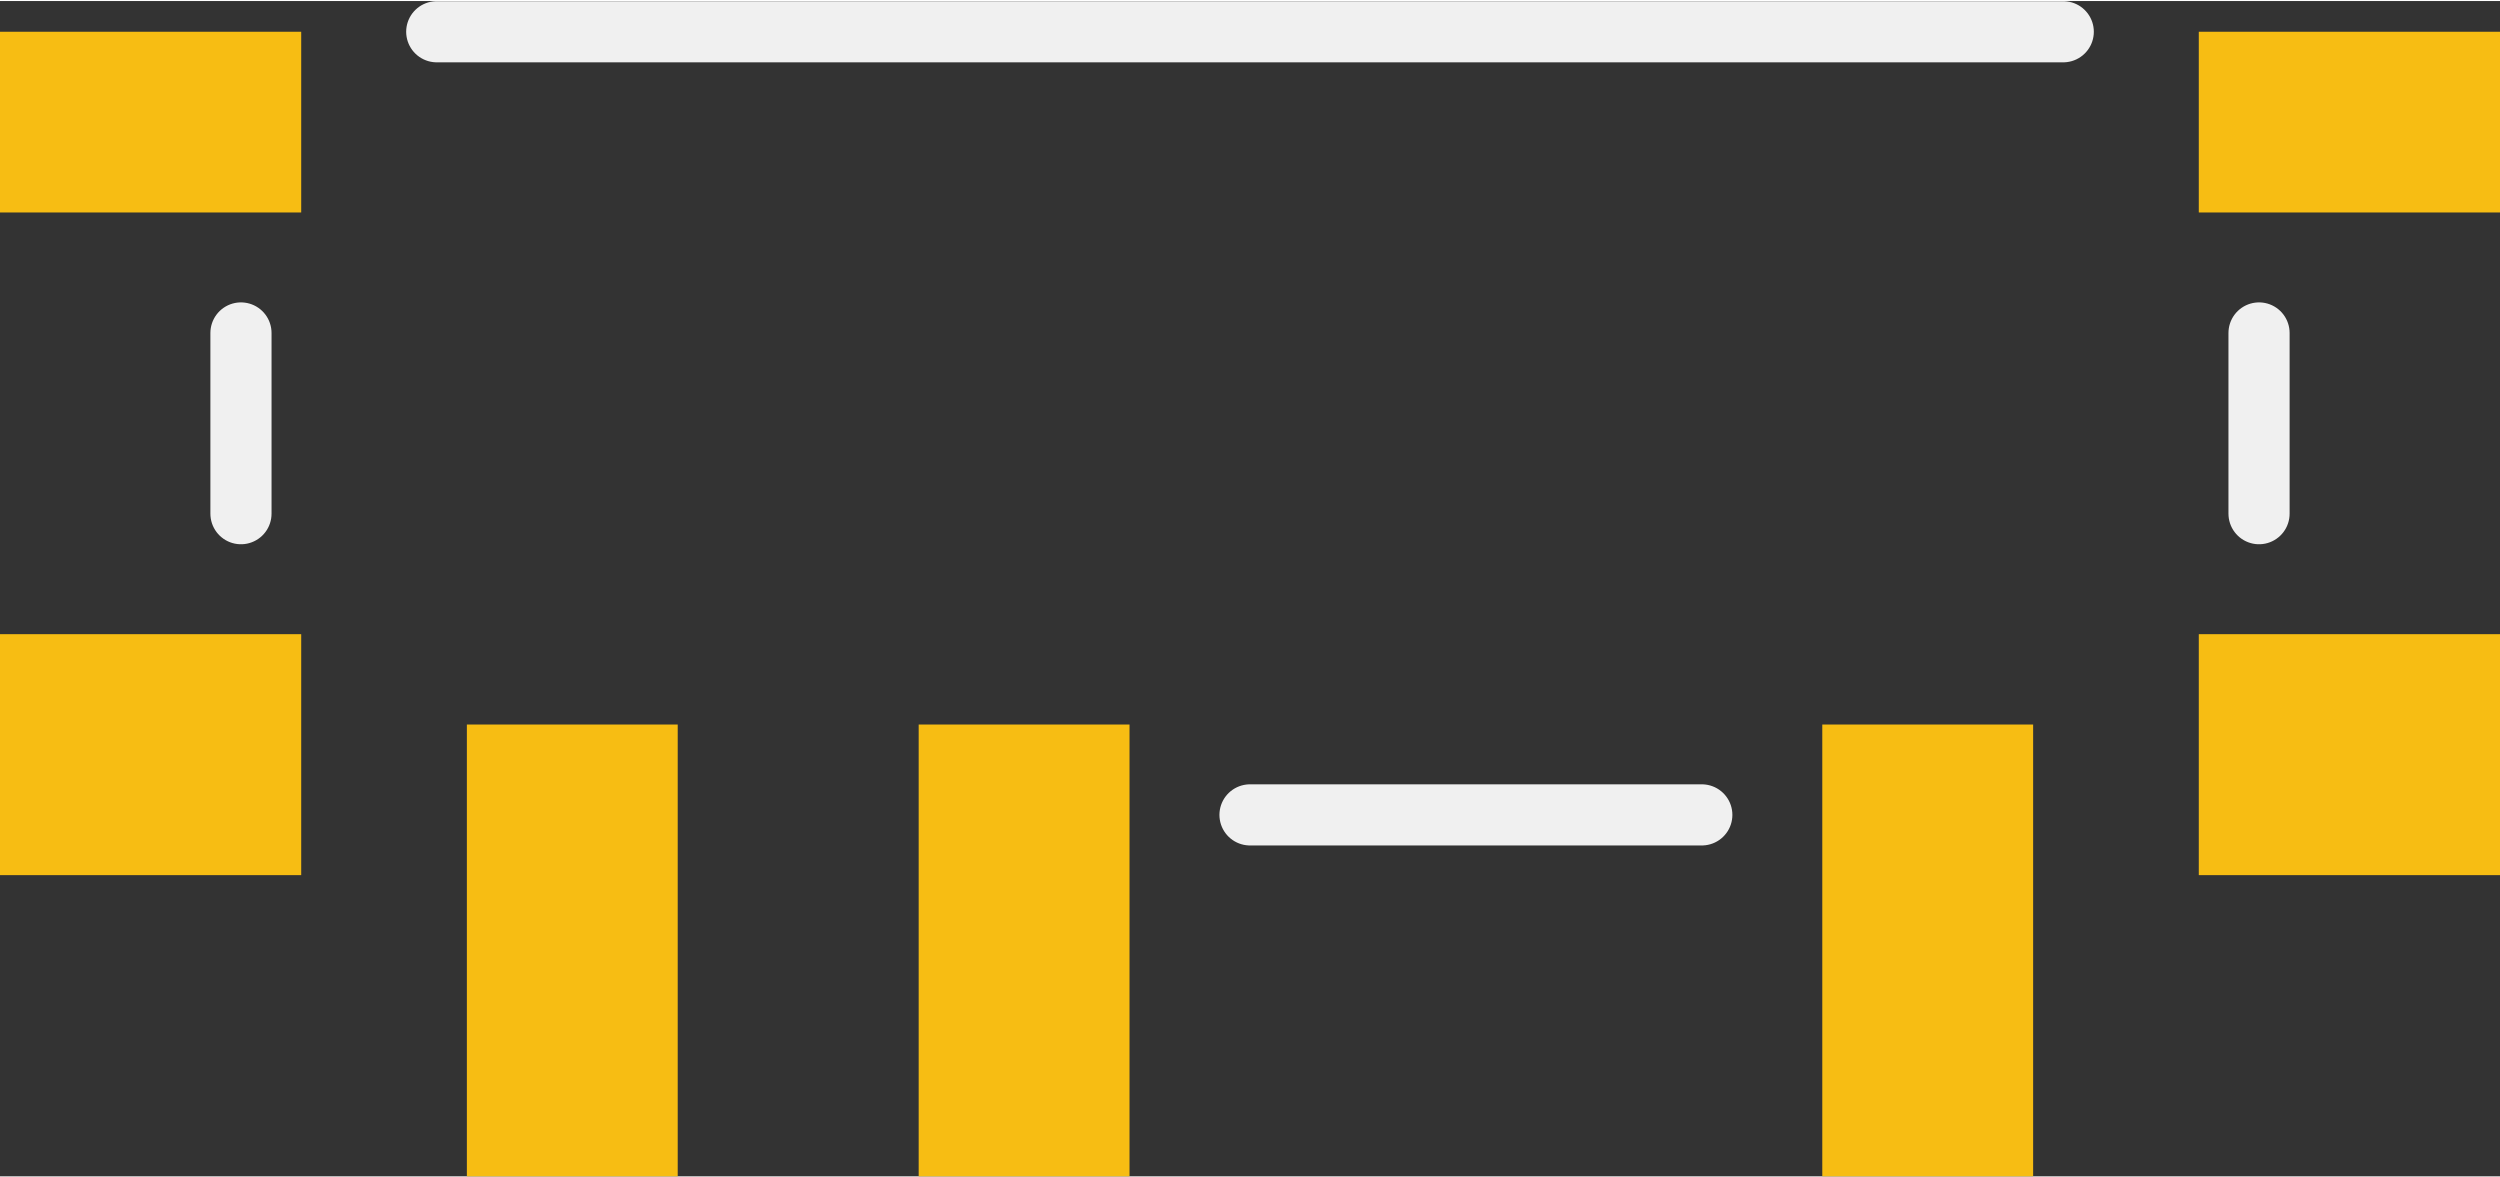 <?xml version='1.0' encoding='UTF-8' standalone='no'?>
<!-- Created with Fritzing (http://www.fritzing.org/) -->
<svg xmlns:svg='http://www.w3.org/2000/svg' xmlns='http://www.w3.org/2000/svg' version='1.2' baseProfile='tiny' x='0in' y='0in' width='0.327in' height='0.154in' viewBox='0 0 8.3 3.902' >
<rect x="0" y="0" width="8.3" height="3.902" fill="#333333" stroke="none"/>
<g id='copper1'>
<rect id='connector0pad' connectorname='1' x='1.55' y='2.402' width='0.7' height='1.5' stroke='none' stroke-width='0' fill='#F7BD13' stroke-linecap='round'/>
<rect id='connector1pad' connectorname='2' x='3.05' y='2.402' width='0.7' height='1.5' stroke='none' stroke-width='0' fill='#F7BD13' stroke-linecap='round'/>
<rect id='connector2pad' connectorname='3' x='6.05' y='2.402' width='0.7' height='1.5' stroke='none' stroke-width='0' fill='#F7BD13' stroke-linecap='round'/>
<rect id='connector3pad' connectorname='GND1' x='0' y='0.102' width='1' height='0.6' stroke='none' stroke-width='0' fill='#F7BD13' stroke-linecap='round'/>
<rect id='connector4pad' connectorname='GND2' x='0' y='2.102' width='1' height='0.8' stroke='none' stroke-width='0' fill='#F7BD13' stroke-linecap='round'/>
<rect id='connector5pad' connectorname='GND3' x='7.3' y='0.102' width='1' height='0.6' stroke='none' stroke-width='0' fill='#F7BD13' stroke-linecap='round'/>
<rect id='connector6pad' connectorname='GND4' x='7.3' y='2.102' width='1' height='0.8' stroke='none' stroke-width='0' fill='#F7BD13' stroke-linecap='round'/>
<g id='copper0'>
</g>
</g>
<g id='silkscreen'>
<line x1='0.8' y1='1.102' x2='0.8' y2='1.702' stroke='#f0f0f0' stroke-width='0.203' stroke-linecap='round'/>
<line x1='7.5' y1='1.102' x2='7.5' y2='1.702' stroke='#f0f0f0' stroke-width='0.203' stroke-linecap='round'/>
<line x1='6.85' y1='0.102' x2='1.45' y2='0.102' stroke='#f0f0f0' stroke-width='0.203' stroke-linecap='round'/>
<line x1='5.65' y1='2.702' x2='4.15' y2='2.702' stroke='#f0f0f0' stroke-width='0.203' stroke-linecap='round'/>
</g>
</svg>